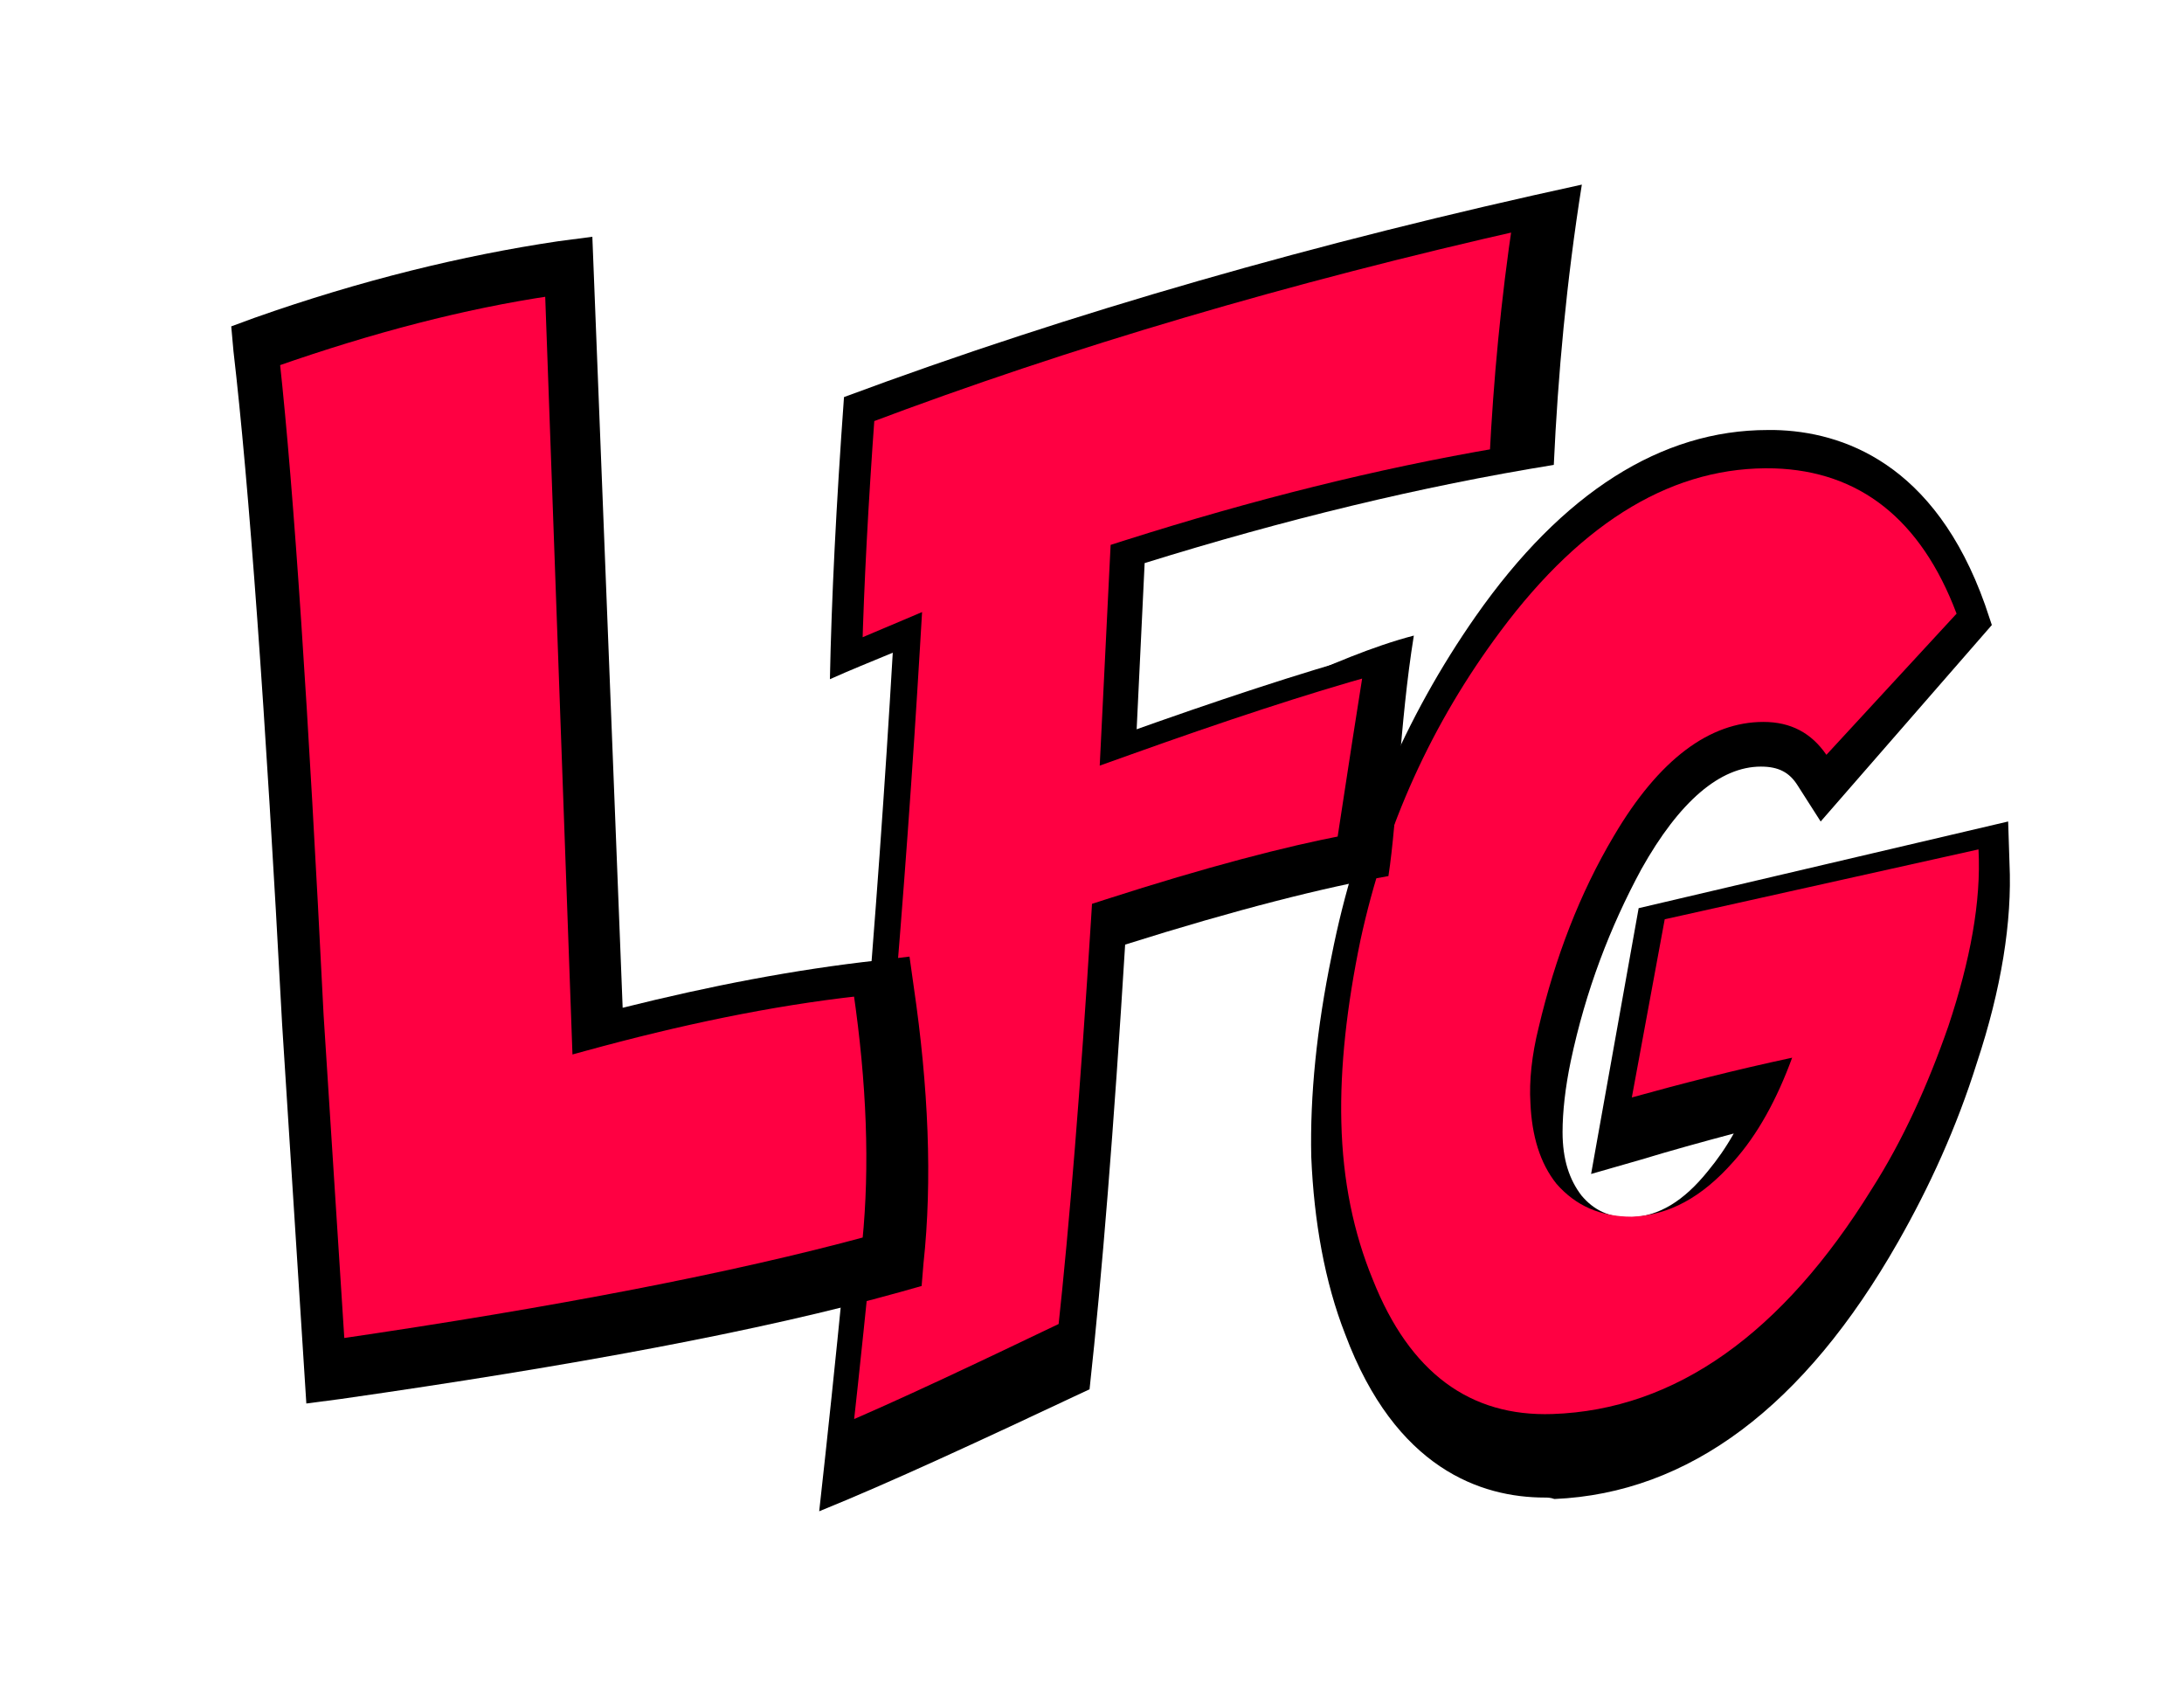 <svg width="200" height="154" viewBox="0 0 200 154" fill="none" xmlns="http://www.w3.org/2000/svg">
<path d="M141.475 137.113C135.628 137.113 127.791 134.468 123.188 122.167C121.322 117.406 120.327 111.851 120.078 105.899C119.954 100.344 120.576 94.128 121.944 87.514C124.183 76.14 128.662 65.691 135.131 56.433C143.092 45.058 152.174 39.371 161.877 39.371C162.126 39.371 162.25 39.371 162.499 39.371C168.719 39.503 177.178 42.413 181.781 55.374L182.403 57.226L166.728 75.214L164.614 71.907C163.867 70.717 162.872 70.188 161.255 70.188C157.523 70.188 153.791 73.362 150.308 79.579C147.446 84.869 145.207 90.689 143.839 97.17C143.341 99.55 143.092 101.799 143.092 103.651C143.092 106.164 143.714 108.015 144.834 109.47C145.953 110.793 147.322 111.454 149.188 111.454L149.437 111.454C151.925 111.322 154.164 109.999 156.403 107.222C157.274 106.164 158.02 105.105 158.767 103.783C155.781 104.576 152.92 105.37 150.308 106.164L145.705 107.486L150.059 83.15L183.896 75.214L184.02 79.05C184.269 84.34 183.274 90.556 181.035 97.302C179.169 103.254 176.681 108.677 173.819 113.703C165.236 128.781 154.662 136.716 142.346 137.245C141.973 137.113 141.724 137.113 141.475 137.113Z" fill="black"/>
<path d="M142.157 129.466C134.628 129.717 129.107 125.701 125.719 117.169C123.962 112.902 122.959 108.134 122.833 102.738C122.708 97.719 123.335 92.073 124.59 86.049C126.849 75.635 131.115 66.224 137.389 57.816C145.043 47.527 153.45 42.633 162.485 42.884C170.265 43.135 175.911 47.527 179.174 56.185L167.253 69.11C165.873 67.102 163.991 66.098 161.481 66.098C156.587 66.098 151.945 69.486 147.804 76.513C144.667 81.783 142.408 87.681 140.902 94.08C140.275 96.59 140.024 98.974 140.149 100.982C140.275 103.993 141.028 106.503 142.534 108.385C144.29 110.393 146.549 111.397 149.435 111.397C152.823 111.271 155.835 109.64 158.721 106.377C160.979 103.868 162.736 100.605 164.116 96.841C158.846 97.97 153.952 99.225 149.435 100.48L152.447 84.167L181.182 77.768C181.433 82.536 180.429 87.932 178.421 93.955C176.539 99.35 174.28 104.37 171.394 108.887C163.238 122.062 153.45 129.089 142.157 129.466Z" fill="#FF0042"/>
<path d="M81.755 59.761C79.755 60.592 77.883 61.34 75.999 62.187C76.144 54.834 76.574 46.224 77.289 36.356C98.044 28.641 120.644 22.167 144.857 16.903C143.446 25.782 142.667 34.346 142.289 42.565C130.092 44.538 117.638 47.572 104.821 51.555L104.012 68.384C113.925 64.913 121.883 60.177 129.472 58.193C128.165 66.289 127.961 74.939 127.145 80.211C121.337 81.236 113.271 83.257 103.035 86.486C102.007 103.186 100.917 116.79 99.776 127.199C89.695 131.942 81.511 135.741 75.018 138.369C78.168 110.094 80.35 83.783 81.755 59.761Z" fill="black"/>
<path d="M83.249 59.198L83.345 57.589L81.861 58.218C81.421 58.404 80.985 58.587 80.553 58.769C79.675 59.138 78.811 59.501 77.951 59.875C78.121 53.496 78.507 46.151 79.11 37.839C97.728 30.814 117.948 24.874 139.577 19.995C138.43 27.585 137.759 34.925 137.401 41.992C126.299 43.882 114.972 46.726 103.332 50.421L102.67 50.632L102.635 51.325L101.854 67.159L101.78 68.653L103.189 68.15C111.723 65.1 119.32 62.582 125.968 60.74C125.161 65.786 124.48 70.244 123.894 74.077C123.713 75.257 123.542 76.376 123.379 77.436C118 78.457 110.716 80.352 101.606 83.287L100.957 83.496L100.915 84.176C99.949 99.587 98.934 112.184 97.881 121.884C89.548 125.877 82.654 129.137 77.04 131.522C79.914 105.541 81.928 81.338 83.249 59.198Z" fill="#FF0042" stroke="black" stroke-width="2"/>
<path d="M25.836 93.79C24.301 64.931 22.79 44.288 21.38 32.153L21.176 29.882L23.311 29.097C33.038 25.661 42.37 23.391 51.068 22.095L54.244 21.677L57.02 92.269C65.031 90.266 72.792 88.765 80.408 87.928L83.288 87.584L83.672 90.312C85.023 99.513 85.392 108.08 84.567 115.691L84.398 117.741L82.455 118.29C69.61 121.877 52.366 125.059 31.23 128.084L28.053 128.502L25.836 93.79Z" fill="black"/>
<path d="M50.408 26.593L52.878 95.265L52.901 95.896L53.51 95.729C62.133 93.365 70.485 91.598 78.638 90.696C79.876 99.175 80.158 106.802 79.467 113.698C67.227 117.018 51.095 120.145 31.064 123.078L29.132 92.927C29.132 92.926 29.132 92.924 29.132 92.923C27.735 64.963 26.42 45.106 25.115 33.086C34.014 29.971 42.453 27.77 50.408 26.593Z" fill="#FF0042" stroke="black"/>
</svg>

